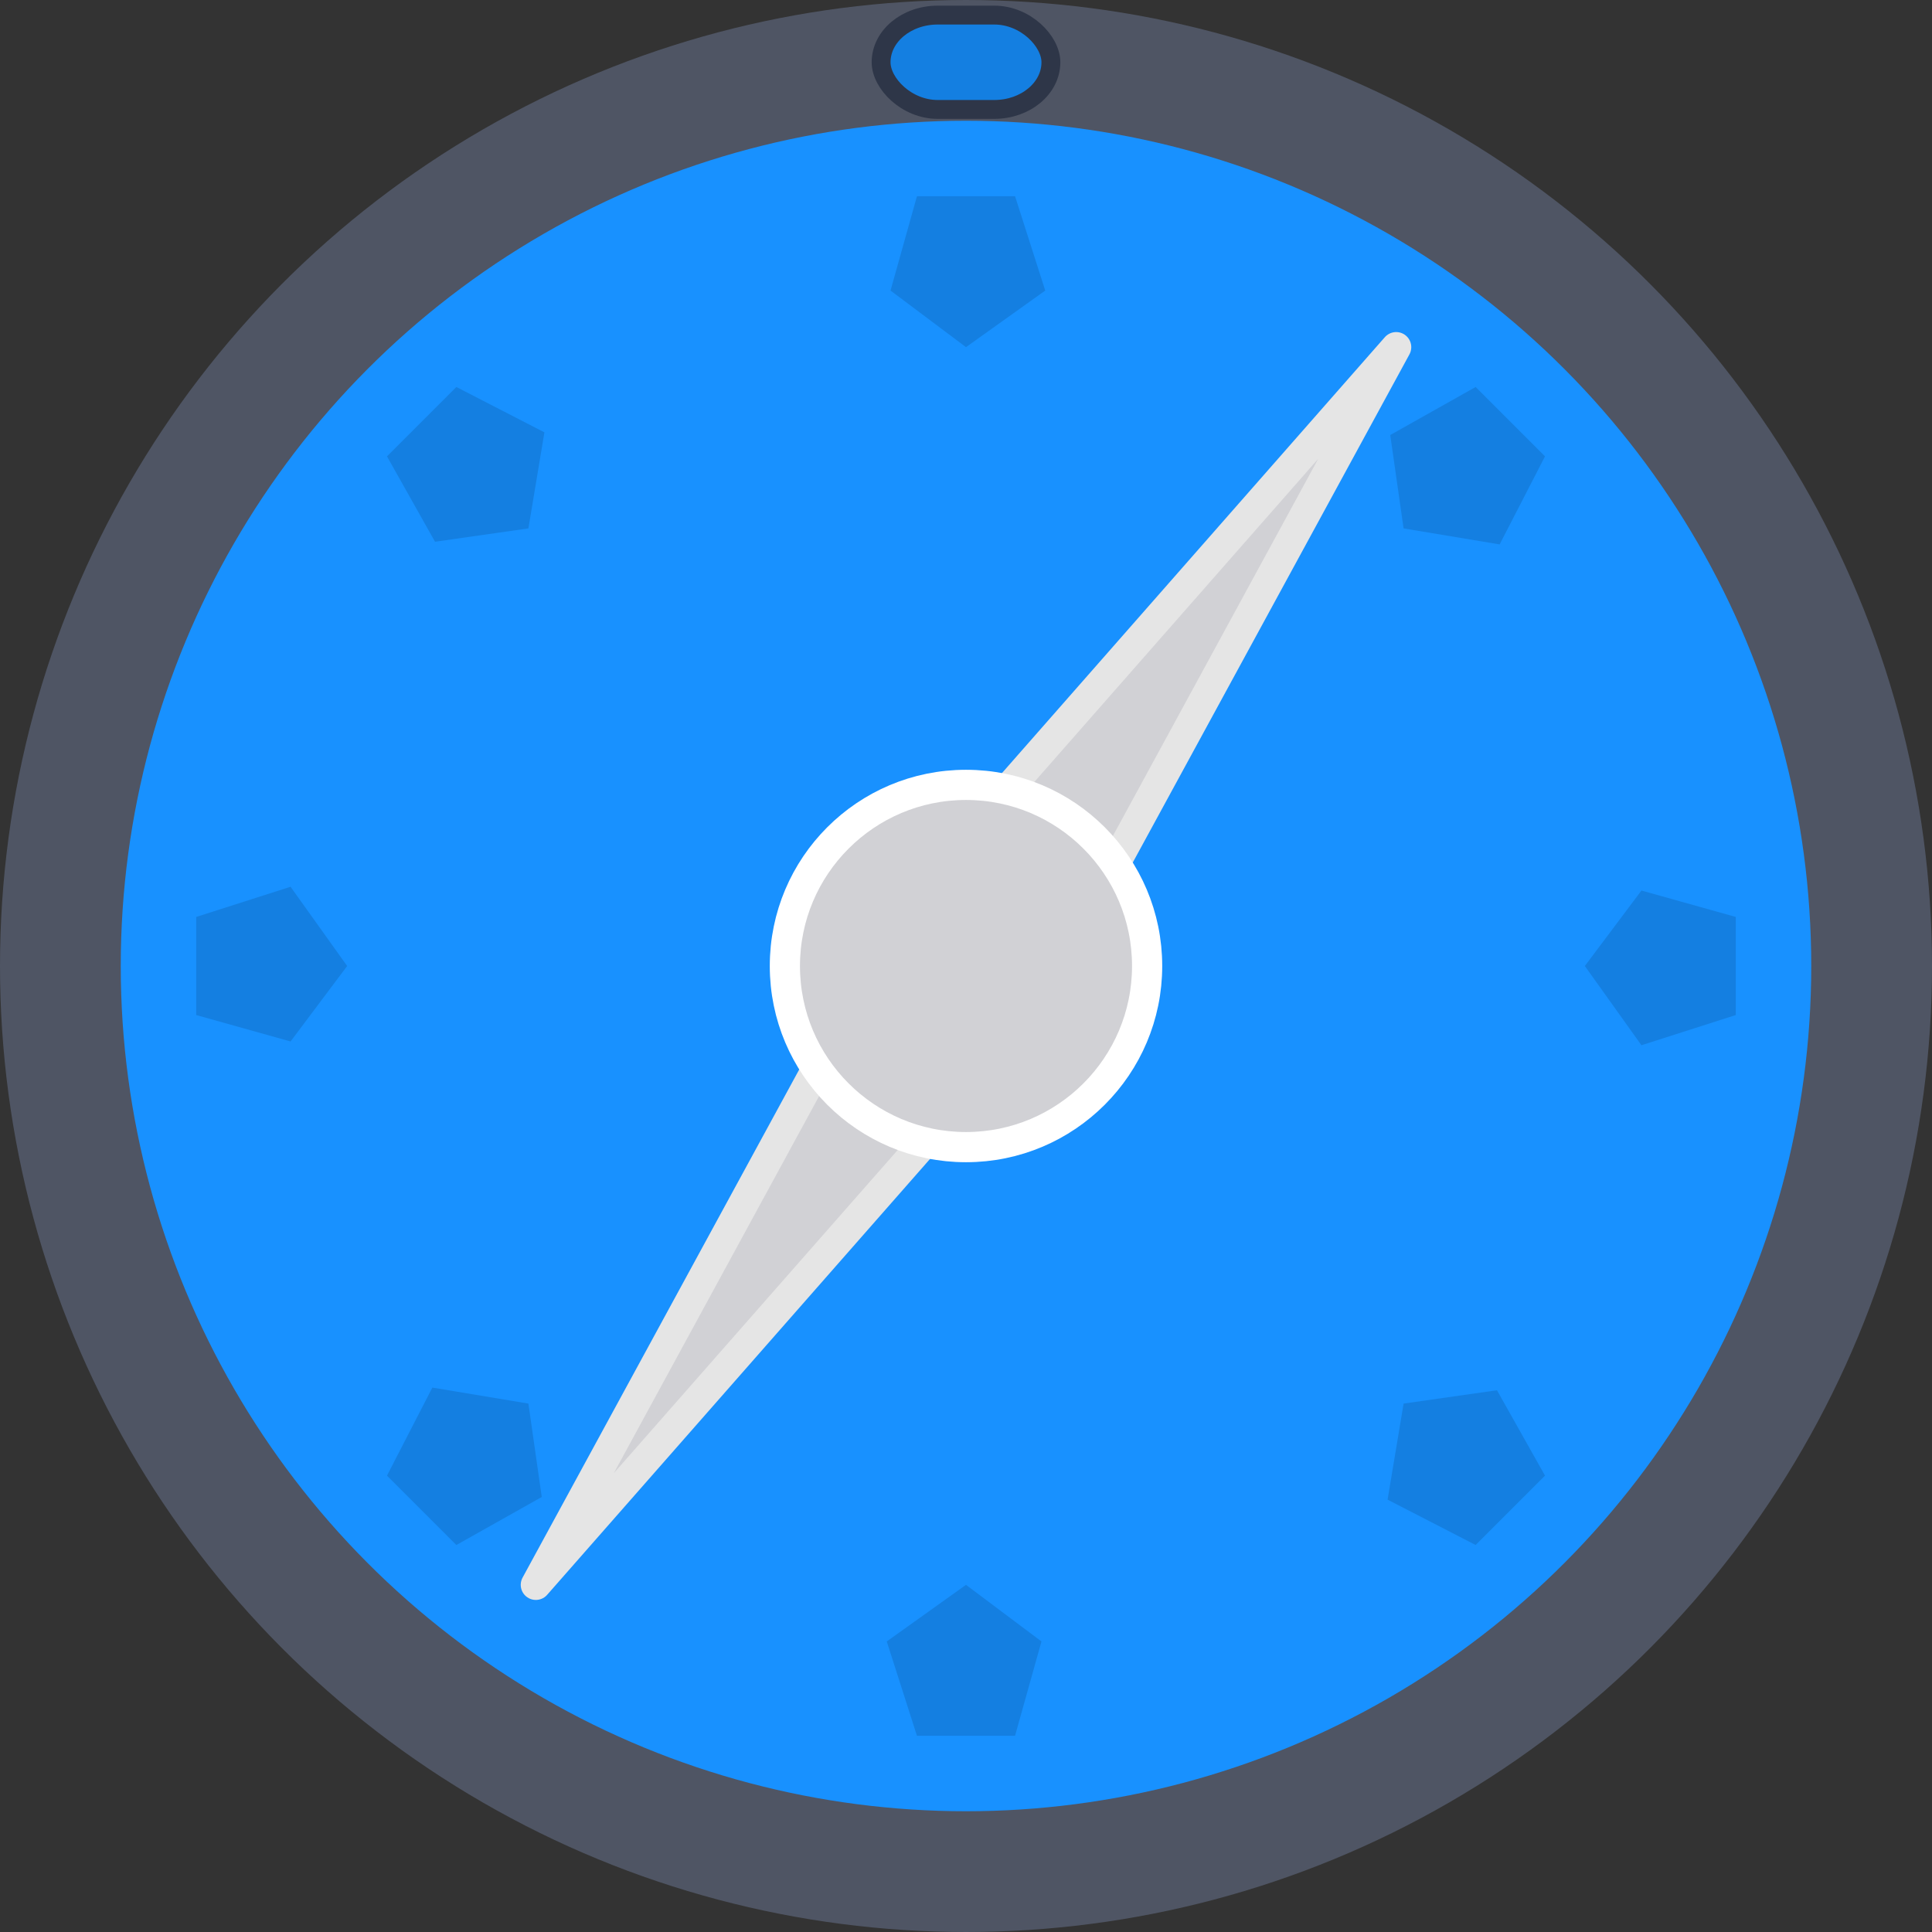 <svg xmlns="http://www.w3.org/2000/svg" width="1024" height="1024" viewBox="0 0 1024 1024">
	<rect x="0" y="0" width="1024" height="1024" fill="#333333" stroke="none"/>
	<circle id="background" fill="#1891ff" cx="512" cy="512" r="480" stroke="#4f5564" stroke-width="64"/>
	<rect id="badge" fill="#147fe1" x="467" y="8" width="90" height="50" rx="30" ry="30" stroke="#2e3648" stroke-width="10"/>
	<g id="particle" fill="#147fe1" xmlns:xlink="http://www.w3.org/1999/xlink">
		<defs>
			<polygon id="pentagon" points="0,-328 42,-358 26,-408 -26,-408 -40,-358"/>
		</defs>
		<use xlink:href="#pentagon" x="512" y="512"/>
		<use xlink:href="#pentagon" x="512" y="512" transform="rotate(45,512,512)"/>
		<use xlink:href="#pentagon" x="512" y="512" transform="rotate(90,512,512)"/>
		<use xlink:href="#pentagon" x="512" y="512" transform="rotate(135,512,512)"/>
		<use xlink:href="#pentagon" x="512" y="512" transform="rotate(180,512,512)"/>
		<use xlink:href="#pentagon" x="512" y="512" transform="rotate(225,512,512)"/>
		<use xlink:href="#pentagon" x="512" y="512" transform="rotate(270,512,512)"/>
		<use xlink:href="#pentagon" x="512" y="512" transform="rotate(315,512,512)"/>
	</g>
	<g id="needle" fill="#d1d1d5" stroke-width="16" stroke-linejoin="round">
		<polygon id="needle-point" stroke="#e5e5e5" points="740,184 480,480 284,840 544,544"/>
		<circle id="needle-center" stroke="#ffffff" cx="512" cy="512" r="96"/>
	</g>
</svg>